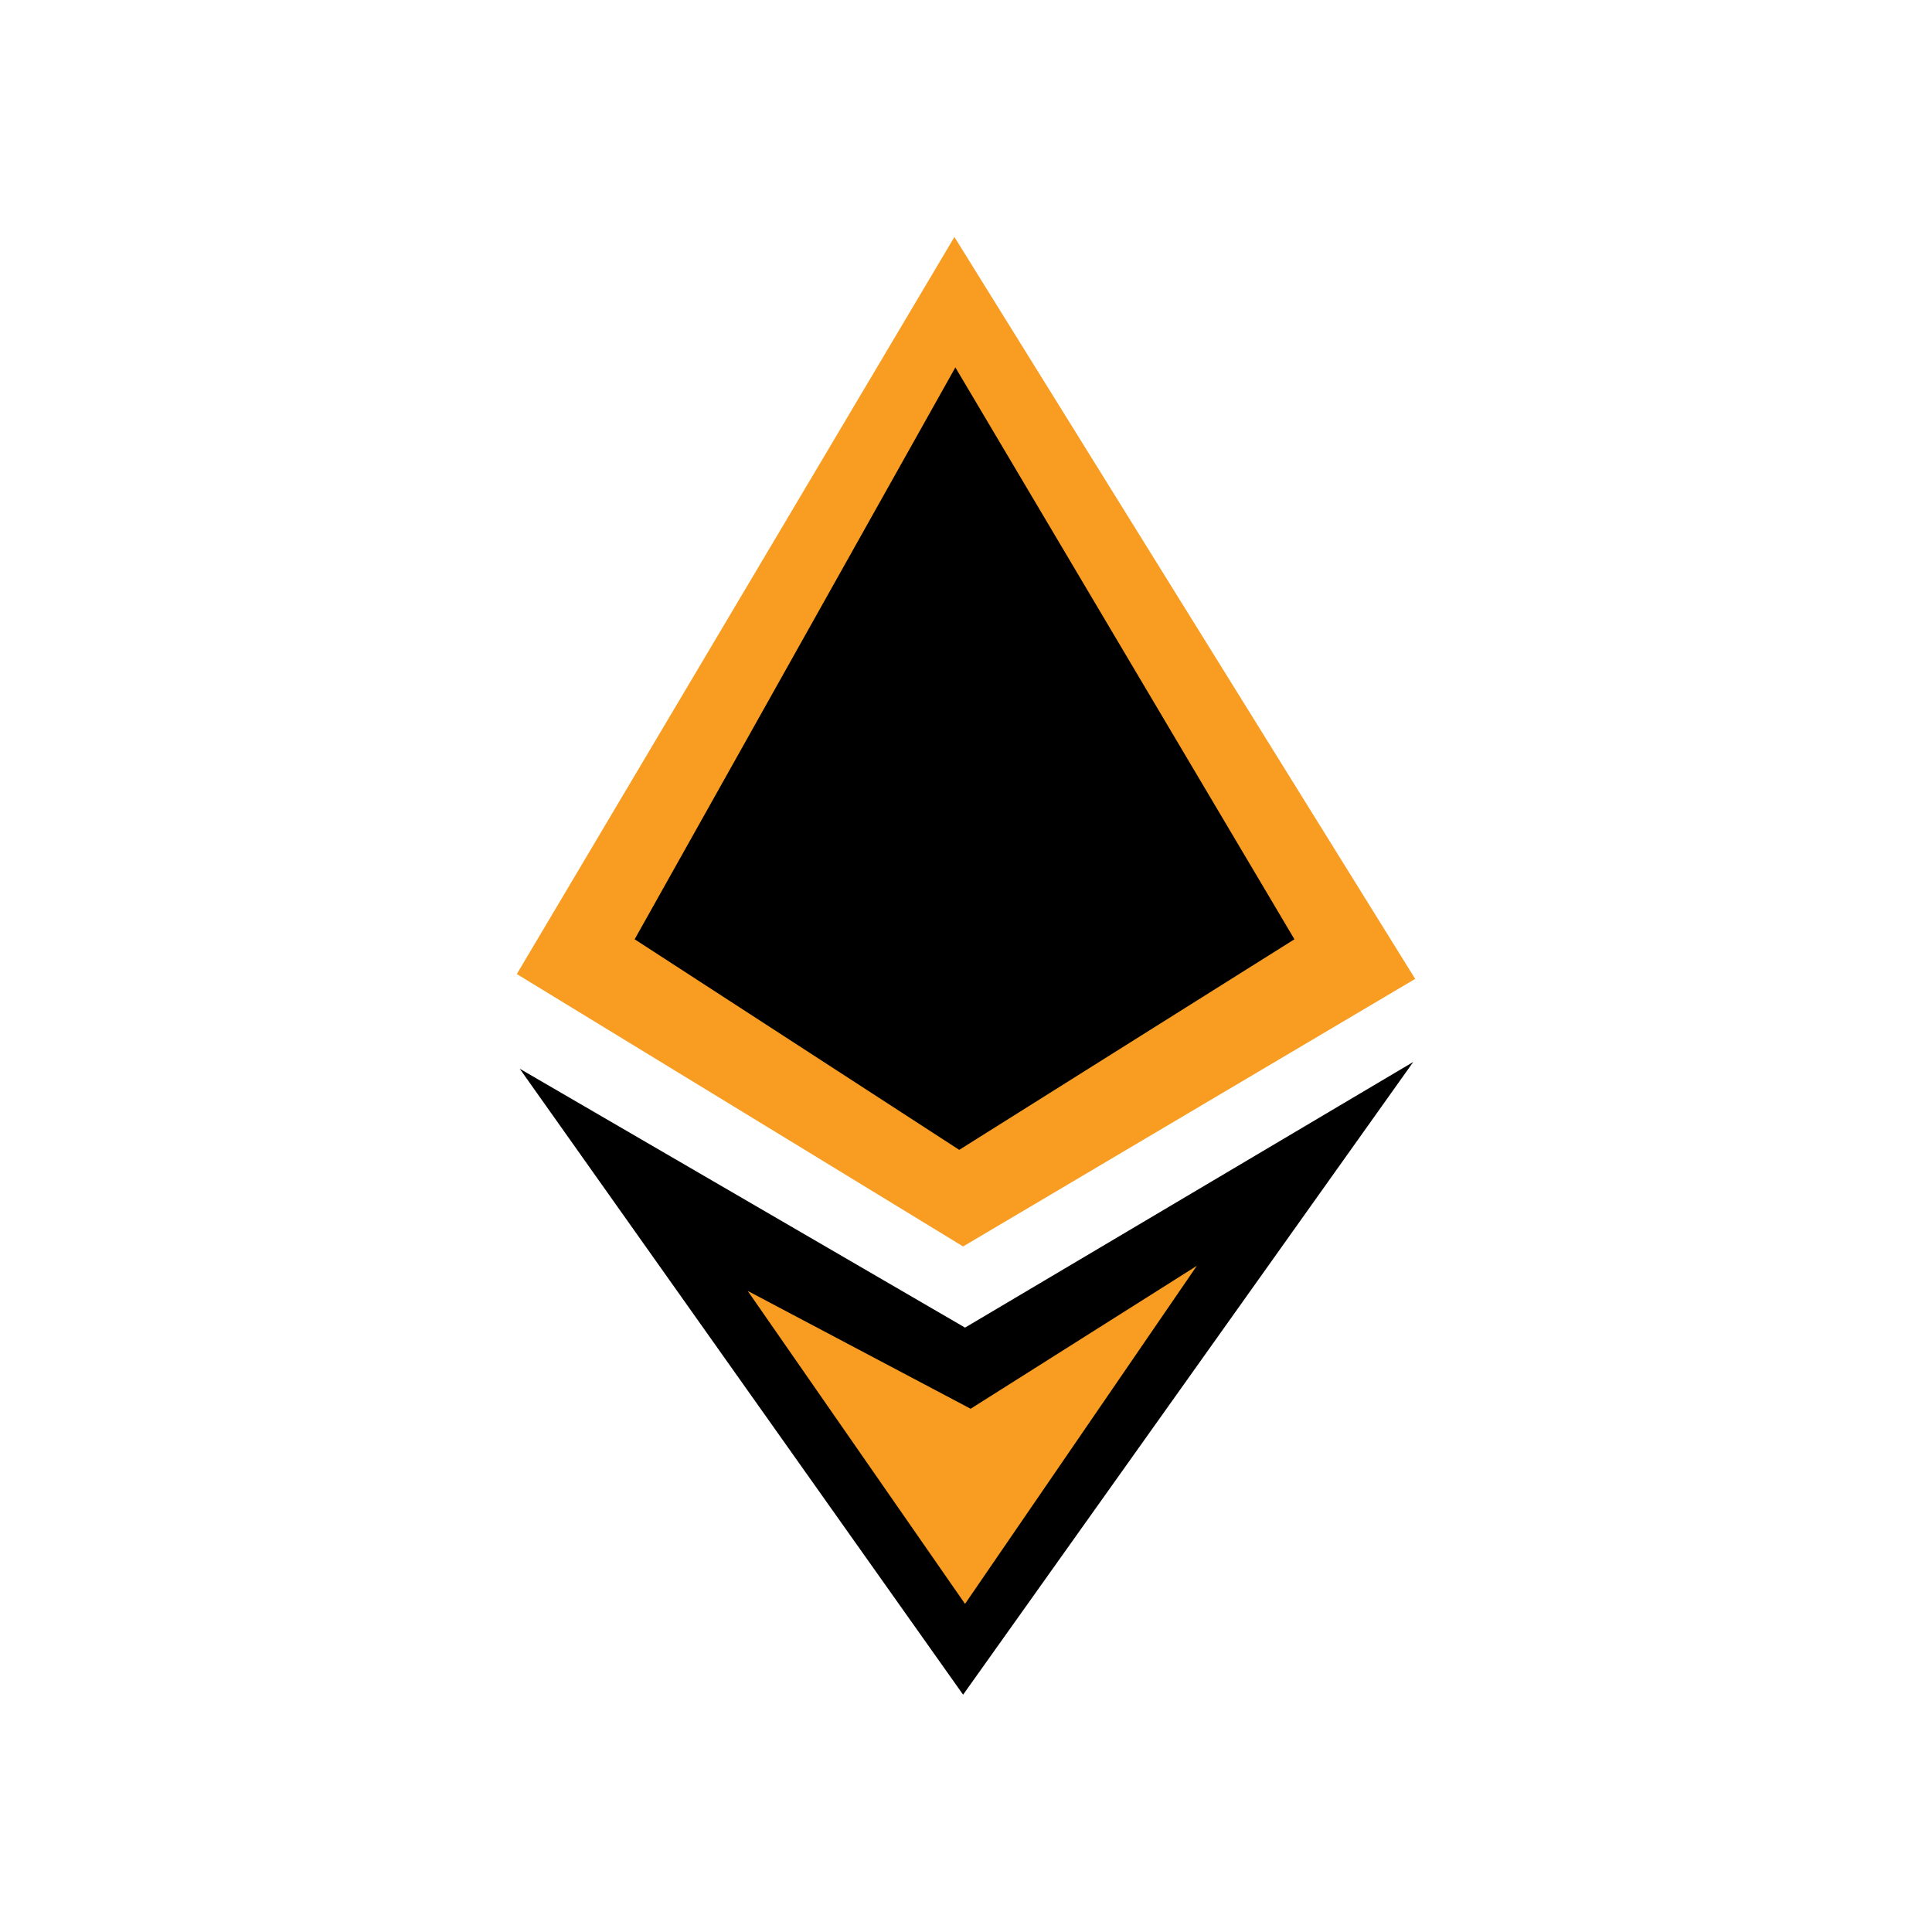 <svg width="2400" height="2400" viewBox="0 0 2400 2400" fill="none" xmlns="http://www.w3.org/2000/svg">
<rect width="2400" height="2400" fill="white"/>
<path d="M1185.6 294.398L1758 1216L1196.4 1548.4L642 1210L1185.6 294.398Z" fill="#F89D21"/>
<path d="M1196.41 2105.2L1755.61 1319.2L1198.81 1649.2L645.609 1327.6L1196.41 2105.2Z" fill="black"/>
<path d="M1186.79 456.398L1607.99 1166.8L1191.59 1428.4L788.391 1166.8L1186.79 456.398Z" fill="black"/>
<path d="M1198.8 1992.4L1486.8 1572.4L1205.75 1750L928.805 1603.6L1198.8 1992.4Z" fill="#F89D21"/>
</svg>
